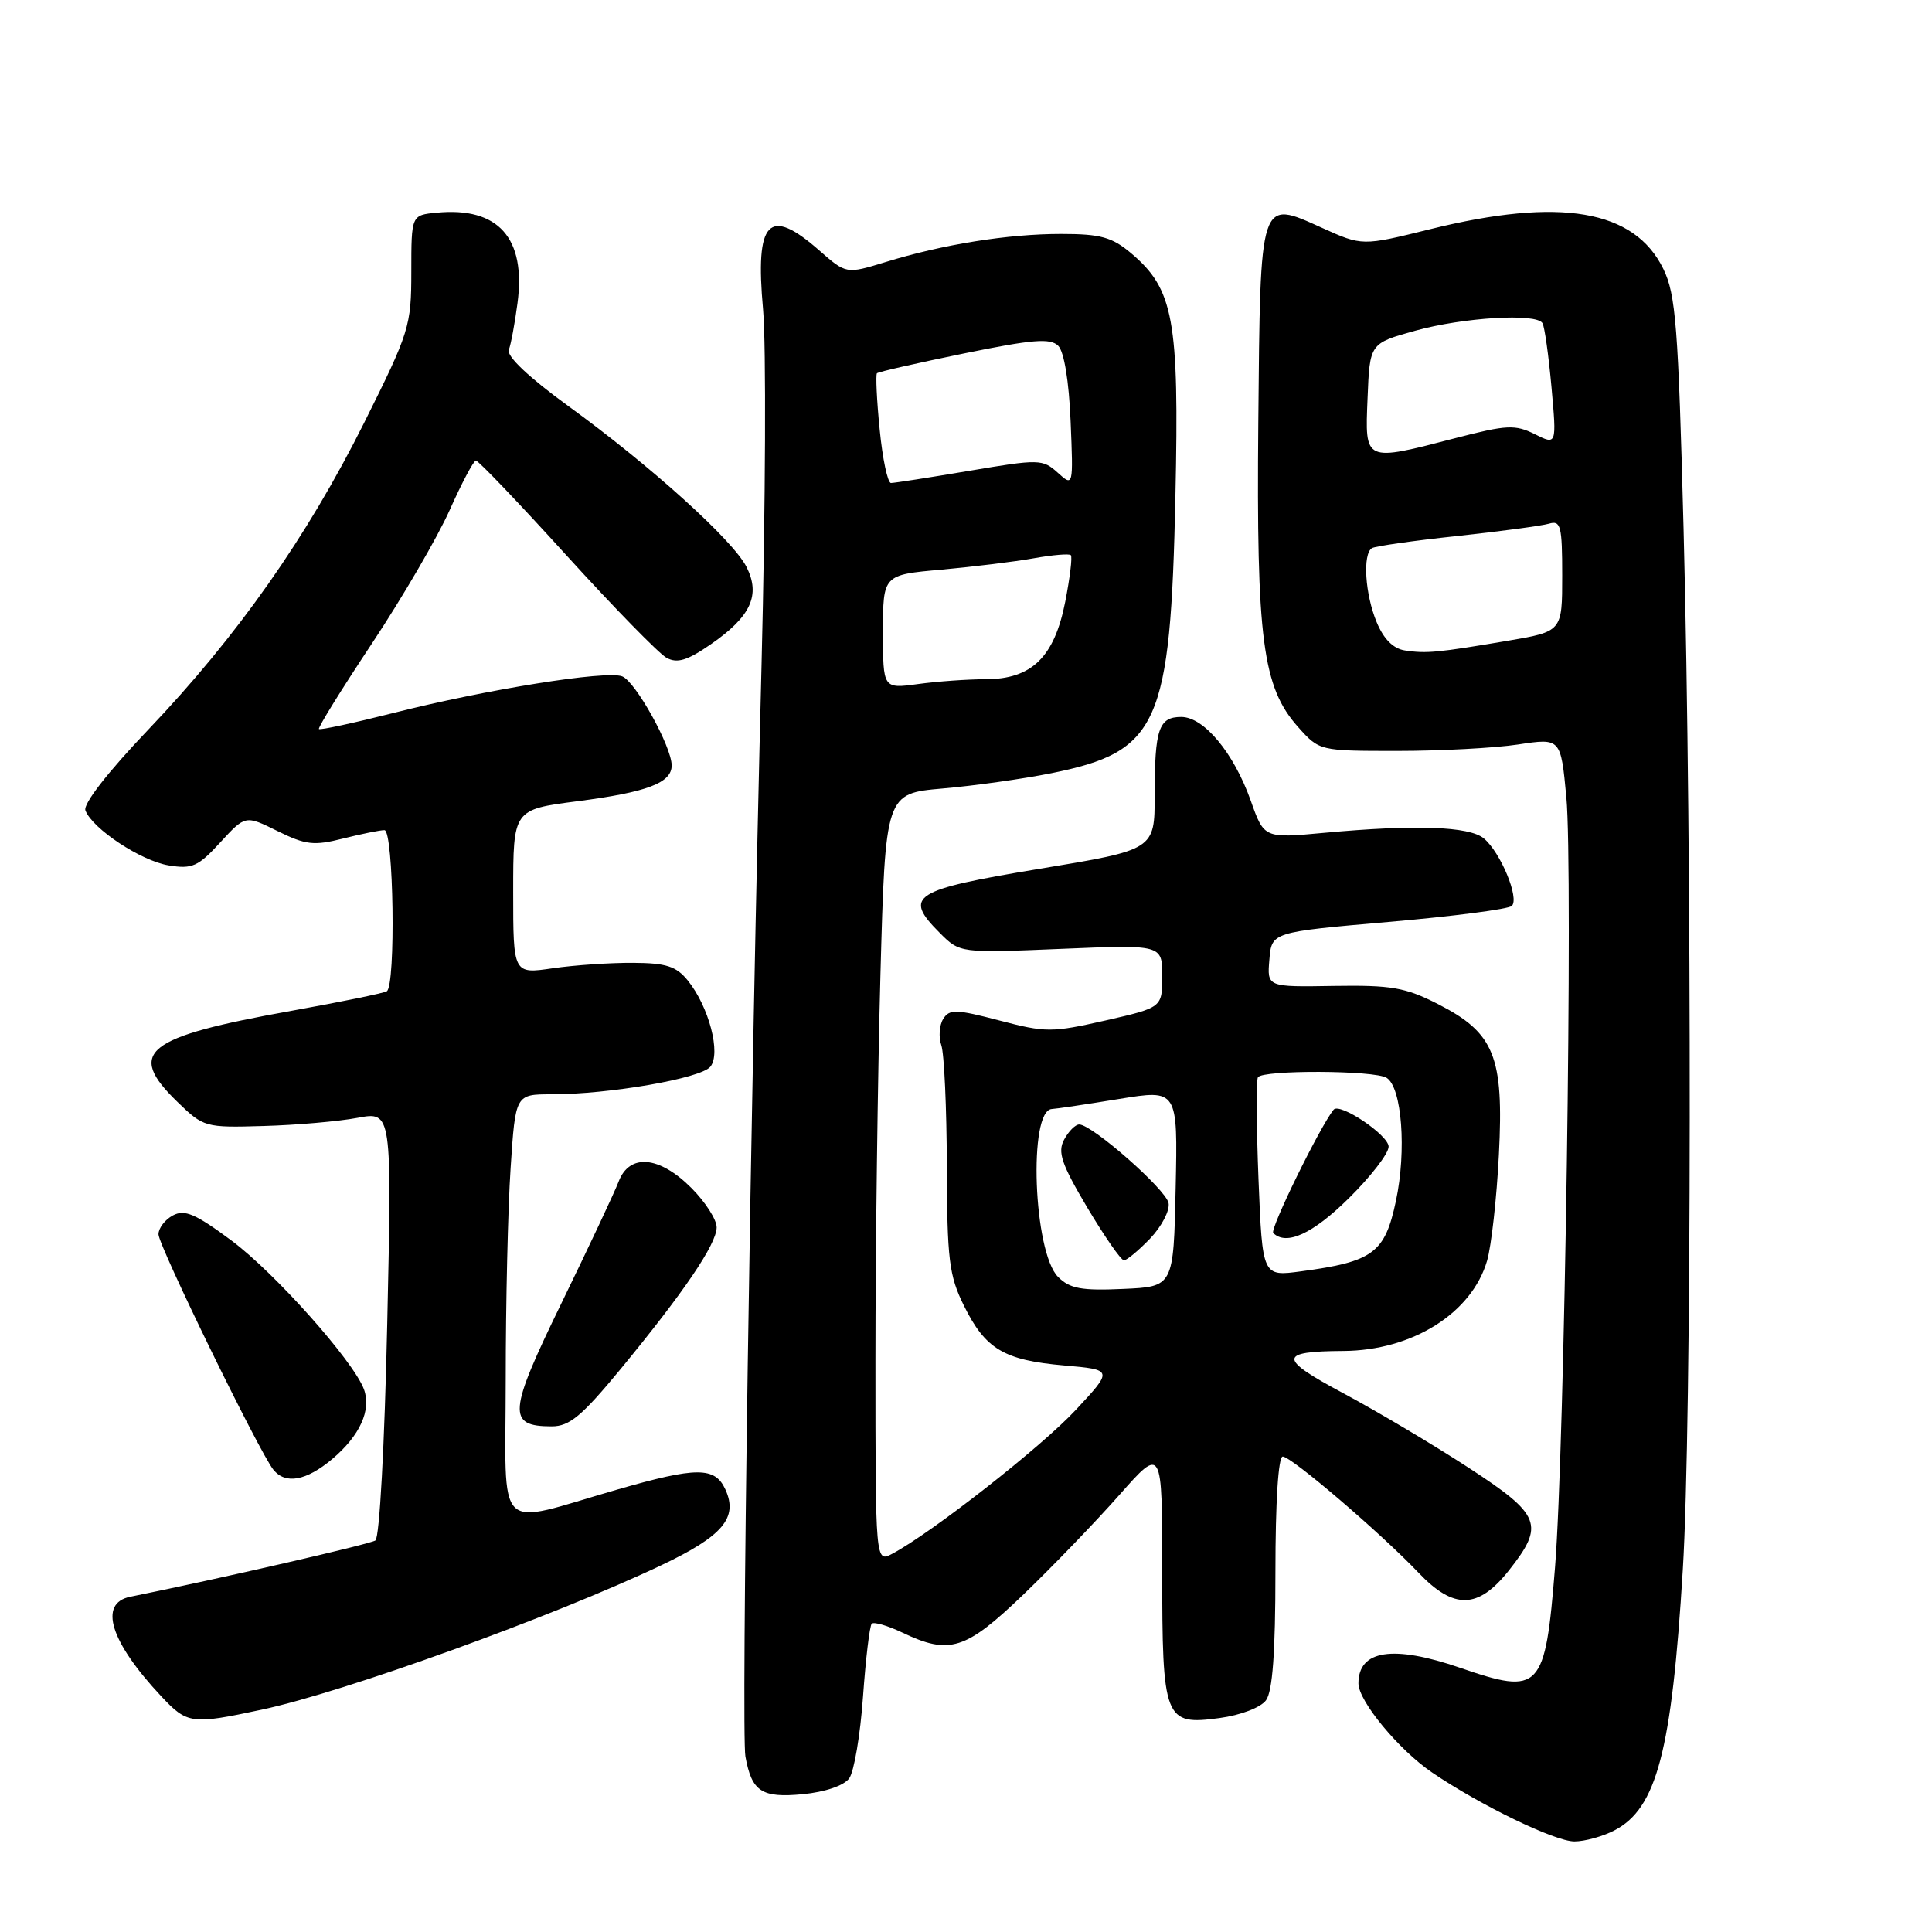 <?xml version="1.0" encoding="UTF-8" standalone="no"?>
<!DOCTYPE svg PUBLIC "-//W3C//DTD SVG 1.1//EN" "http://www.w3.org/Graphics/SVG/1.1/DTD/svg11.dtd" >
<svg xmlns="http://www.w3.org/2000/svg" xmlns:xlink="http://www.w3.org/1999/xlink" version="1.1" viewBox="0 0 256 256">
 <g >
 <path fill="currentColor"
d=" M 213.91 242.54 C 219.52 239.64 221.52 232.05 222.98 208.00 C 224.16 188.69 224.21 113.70 223.08 70.00 C 222.38 43.24 222.05 39.03 220.41 35.65 C 216.58 27.78 206.75 26.10 189.50 30.37 C 180.50 32.60 180.50 32.60 175.15 30.18 C 166.87 26.44 167.00 26.02 166.73 56.06 C 166.47 84.74 167.30 91.06 172.00 96.33 C 174.83 99.50 174.83 99.50 185.17 99.50 C 190.85 99.50 198.04 99.12 201.15 98.65 C 206.81 97.79 206.81 97.79 207.55 105.65 C 208.45 115.08 207.32 191.90 206.05 207.67 C 204.74 223.99 204.12 224.65 193.50 221.00 C 184.58 217.93 180.00 218.63 180.00 223.06 C 180.00 225.40 185.37 231.89 189.78 234.88 C 196.16 239.22 206.04 244.00 208.62 244.00 C 209.98 244.00 212.37 243.34 213.91 242.54 Z  M 112.52 235.65 C 113.17 234.76 113.99 229.90 114.35 224.85 C 114.71 219.80 115.23 215.43 115.51 215.15 C 115.79 214.87 117.61 215.40 119.55 216.32 C 125.83 219.32 127.93 218.65 135.64 211.25 C 139.50 207.54 145.21 201.61 148.33 198.08 C 154.00 191.66 154.00 191.66 154.00 208.14 C 154.00 227.92 154.28 228.64 161.60 227.65 C 164.40 227.27 167.04 226.26 167.75 225.30 C 168.62 224.13 169.00 218.99 169.00 208.31 C 169.00 199.04 169.38 193.00 169.97 193.00 C 171.11 193.00 182.93 203.11 187.95 208.38 C 192.64 213.31 195.85 213.24 199.92 208.11 C 204.72 202.04 204.21 200.74 194.58 194.47 C 189.95 191.45 182.49 187.02 178.01 184.62 C 169.35 180.00 169.35 179.06 178.00 179.01 C 187.14 178.96 195.03 174.00 197.05 167.04 C 197.61 165.09 198.32 158.78 198.61 153.00 C 199.28 139.97 198.02 136.86 190.53 133.04 C 186.22 130.84 184.37 130.52 176.72 130.64 C 167.89 130.79 167.89 130.79 168.20 127.15 C 168.50 123.51 168.50 123.51 184.00 122.16 C 192.53 121.42 199.87 120.47 200.32 120.04 C 201.37 119.05 198.83 112.93 196.61 111.09 C 194.68 109.49 187.52 109.24 175.50 110.35 C 167.50 111.09 167.50 111.09 165.73 106.09 C 163.48 99.76 159.53 95.00 156.52 95.00 C 153.54 95.00 153.00 96.60 153.00 105.38 C 153.00 112.60 153.00 112.60 137.75 115.12 C 120.91 117.91 119.63 118.72 124.53 123.62 C 127.20 126.29 127.20 126.29 140.60 125.73 C 154.00 125.17 154.00 125.17 154.00 129.34 C 154.00 133.50 154.00 133.50 146.47 135.22 C 139.36 136.83 138.57 136.83 132.43 135.22 C 126.69 133.72 125.81 133.69 124.98 135.01 C 124.47 135.83 124.35 137.40 124.73 138.50 C 125.11 139.60 125.44 146.80 125.46 154.50 C 125.50 166.90 125.75 169.01 127.72 173.00 C 130.57 178.77 133.01 180.23 141.00 180.93 C 147.50 181.50 147.50 181.50 142.55 186.82 C 137.99 191.72 123.52 203.06 118.25 205.87 C 116.00 207.07 116.00 207.07 116.00 180.20 C 116.00 165.42 116.30 142.48 116.66 129.23 C 117.32 105.14 117.32 105.14 124.91 104.48 C 129.08 104.12 135.55 103.21 139.28 102.46 C 153.54 99.59 155.10 96.12 155.75 65.66 C 156.26 42.32 155.52 38.30 149.85 33.53 C 147.34 31.42 145.82 31.00 140.61 31.00 C 133.54 31.00 124.93 32.38 117.32 34.73 C 112.13 36.32 112.13 36.32 108.53 33.16 C 101.85 27.30 100.04 29.21 101.11 41.00 C 101.53 45.67 101.44 66.82 100.91 88.00 C 99.44 145.98 98.21 229.62 98.77 232.74 C 99.61 237.40 100.92 238.26 106.38 237.74 C 109.34 237.45 111.81 236.61 112.52 235.65 Z  M 34.68 226.54 C 45.67 224.20 73.24 214.23 87.59 207.42 C 95.77 203.54 97.83 201.12 96.12 197.37 C 94.74 194.34 92.33 194.34 81.77 197.38 C 65.32 202.12 67.00 203.77 67.01 182.83 C 67.01 172.75 67.30 160.11 67.66 154.75 C 68.30 145.00 68.30 145.00 73.11 145.00 C 80.73 145.00 92.84 142.90 94.12 141.35 C 95.57 139.61 93.94 133.38 91.12 129.90 C 89.61 128.04 88.26 127.60 83.88 127.58 C 80.92 127.56 76.14 127.88 73.25 128.30 C 68.00 129.07 68.00 129.07 68.00 118.17 C 68.00 107.27 68.00 107.27 76.50 106.17 C 85.75 104.97 89.00 103.74 89.00 101.43 C 89.00 98.93 84.20 90.29 82.44 89.62 C 80.33 88.80 64.34 91.37 52.06 94.49 C 46.84 95.81 42.43 96.76 42.26 96.60 C 42.10 96.43 45.26 91.32 49.30 85.24 C 53.33 79.16 57.95 71.23 59.57 67.62 C 61.18 64.01 62.75 61.04 63.06 61.03 C 63.37 61.01 68.77 66.66 75.06 73.59 C 81.35 80.51 87.32 86.62 88.33 87.17 C 89.75 87.93 91.08 87.52 94.20 85.36 C 99.49 81.70 100.80 78.86 98.92 75.13 C 97.14 71.59 86.24 61.74 75.27 53.78 C 70.07 50.00 67.10 47.19 67.42 46.36 C 67.70 45.63 68.22 42.84 68.57 40.17 C 69.72 31.54 66.03 27.40 57.89 28.18 C 54.50 28.50 54.50 28.50 54.50 36.00 C 54.50 43.20 54.25 44.00 48.26 56.00 C 40.67 71.19 31.44 84.31 19.64 96.69 C 14.27 102.32 10.99 106.54 11.32 107.39 C 12.26 109.83 18.68 114.07 22.35 114.67 C 25.47 115.18 26.26 114.82 29.19 111.62 C 32.51 108.01 32.51 108.01 36.77 110.12 C 40.50 111.96 41.59 112.09 45.46 111.11 C 47.89 110.50 50.36 110.00 50.94 110.00 C 52.16 110.00 52.46 130.60 51.25 131.35 C 50.84 131.60 45.17 132.76 38.66 133.93 C 19.18 137.42 16.69 139.40 23.52 146.02 C 26.98 149.37 27.18 149.43 34.93 149.20 C 39.27 149.08 44.87 148.59 47.37 148.12 C 51.93 147.27 51.93 147.27 51.31 175.39 C 50.96 191.42 50.29 203.77 49.74 204.12 C 48.98 204.62 29.13 209.18 17.25 211.58 C 13.01 212.44 14.60 217.55 21.35 224.75 C 24.82 228.46 25.38 228.53 34.68 226.54 Z  M 44.01 193.34 C 47.69 190.24 49.24 186.83 48.22 184.08 C 46.82 180.33 36.43 168.66 30.66 164.37 C 25.89 160.83 24.47 160.22 22.91 161.05 C 21.86 161.61 21.00 162.74 21.00 163.55 C 21.00 165.05 34.38 192.46 36.23 194.75 C 37.83 196.72 40.58 196.22 44.01 193.34 Z  M 82.24 181.40 C 90.63 171.21 94.92 164.89 94.96 162.65 C 94.98 161.63 93.47 159.27 91.60 157.40 C 87.35 153.15 83.40 152.81 81.97 156.57 C 81.43 157.99 78.03 165.21 74.42 172.63 C 67.33 187.18 67.18 189.00 73.11 189.00 C 75.46 189.00 77.09 187.64 82.24 181.40 Z  M 186.17 86.19 C 184.62 85.96 183.35 84.69 182.42 82.45 C 180.88 78.77 180.53 73.41 181.79 72.63 C 182.22 72.37 187.28 71.64 193.04 71.03 C 198.79 70.41 204.29 69.67 205.25 69.39 C 206.81 68.92 207.00 69.69 207.00 76.27 C 207.00 83.68 207.00 83.68 199.75 84.91 C 190.53 86.47 189.02 86.62 186.17 86.19 Z  M 181.21 52.75 C 181.50 45.50 181.50 45.50 187.50 43.83 C 193.89 42.05 203.55 41.47 204.38 42.81 C 204.66 43.25 205.20 47.08 205.58 51.30 C 206.27 58.98 206.27 58.98 203.37 57.53 C 200.77 56.24 199.66 56.29 192.98 58.02 C 180.70 61.21 180.86 61.28 181.21 52.75 Z  M 140.20 169.20 C 136.93 165.93 136.23 147.10 139.38 146.95 C 139.99 146.92 144.00 146.32 148.28 145.62 C 156.06 144.35 156.06 144.35 155.78 157.42 C 155.50 170.50 155.50 170.50 148.79 170.79 C 143.30 171.04 141.75 170.75 140.20 169.20 Z  M 152.41 164.10 C 153.93 162.50 155.03 160.39 154.84 159.41 C 154.49 157.60 144.71 149.00 143.00 149.00 C 142.49 149.00 141.59 149.90 141.00 151.01 C 140.11 152.67 140.65 154.24 144.07 160.01 C 146.36 163.85 148.54 167.00 148.93 167.00 C 149.31 167.00 150.88 165.69 152.41 164.10 Z  M 166.76 156.32 C 166.48 149.27 166.44 143.16 166.68 142.75 C 167.26 141.75 182.16 141.81 183.74 142.82 C 185.76 144.10 186.39 152.46 184.97 159.12 C 183.51 166.03 181.96 167.18 172.39 168.46 C 167.28 169.15 167.28 169.15 166.76 156.32 Z  M 178.72 158.78 C 181.62 155.92 184.00 152.84 184.00 151.94 C 184.00 150.41 177.51 146.05 176.71 147.04 C 174.89 149.30 168.23 162.89 168.71 163.38 C 170.44 165.10 173.95 163.49 178.72 158.78 Z  M 117.00 83.72 C 117.00 76.17 117.00 76.17 124.75 75.48 C 129.01 75.09 134.52 74.42 137.00 73.97 C 139.47 73.53 141.68 73.34 141.89 73.56 C 142.11 73.78 141.77 76.55 141.15 79.73 C 139.70 87.09 136.71 90.00 130.58 90.00 C 128.22 90.00 124.19 90.29 121.64 90.64 C 117.00 91.27 117.00 91.27 117.00 83.72 Z  M 116.56 56.90 C 116.17 53.00 116.02 49.65 116.20 49.46 C 116.39 49.27 121.59 48.09 127.75 46.83 C 136.84 44.97 139.18 44.78 140.22 45.82 C 141.00 46.60 141.64 50.51 141.86 55.80 C 142.22 64.50 142.22 64.50 140.15 62.63 C 138.15 60.83 137.70 60.82 128.47 62.38 C 123.19 63.27 118.51 64.00 118.06 64.00 C 117.62 64.00 116.94 60.81 116.56 56.90 Z "/>
</g>
</svg>